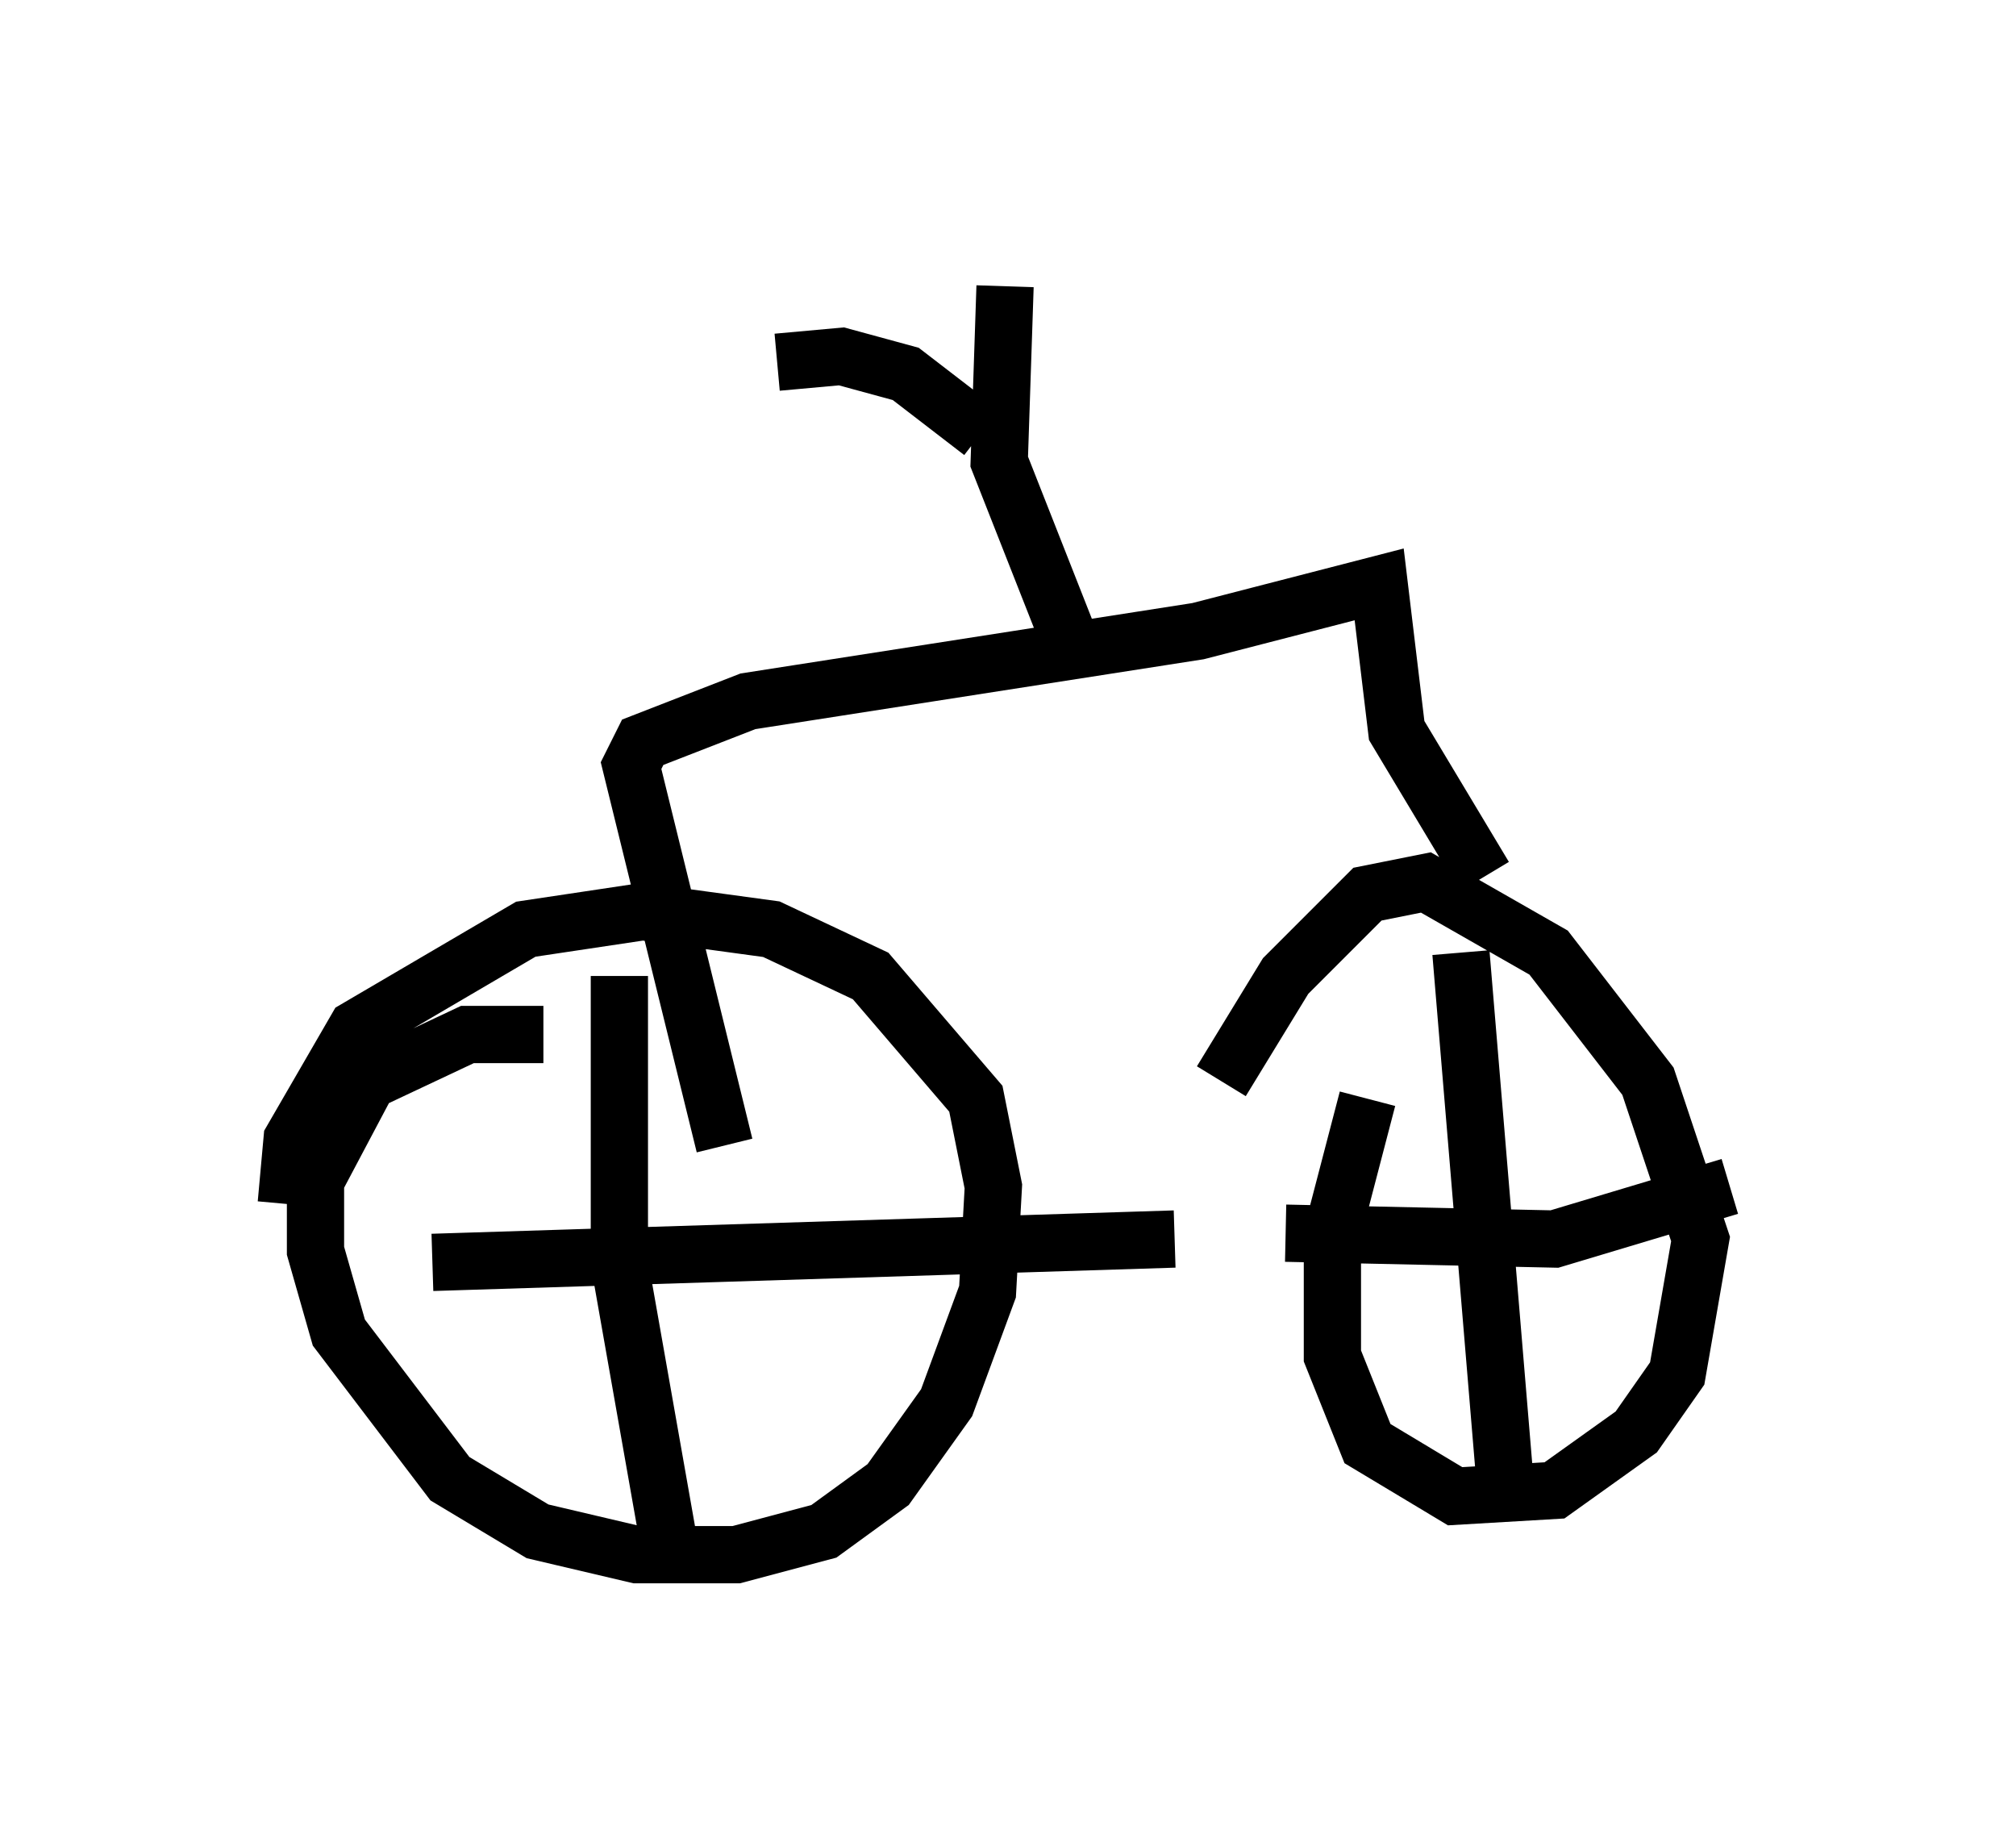 <?xml version="1.0" encoding="utf-8" ?>
<svg baseProfile="full" height="32.254" version="1.1" width="35.215" xmlns="http://www.w3.org/2000/svg" xmlns:ev="http://www.w3.org/2001/xml-events" xmlns:xlink="http://www.w3.org/1999/xlink"><defs /><rect fill="white" height="32.254" width="35.215" x="0" y="0" /><path d="M11.227, 18.475 m-1.735, -0.408 l-1.327, 0.0 -1.735, 0.817 l-0.919, 1.735 0.0, 1.225 l0.408, 1.429 1.94, 2.552 l1.531, 0.919 1.735, 0.408 l1.735, 0.0 1.531, -0.408 l1.123, -0.817 1.021, -1.429 l0.715, -1.94 0.102, -1.838 l-0.306, -1.531 -1.838, -2.144 l-1.735, -0.817 -2.246, -0.306 l-2.042, 0.306 -2.96, 1.735 l-1.123, 1.94 -0.102, 1.123 m5.819, -3.981 l0.0, 5.002 0.919, 5.206 m-4.185, -5.206 l12.965, -0.408 m3.369, -2.45 l-0.613, 2.348 0.0, 2.144 l0.613, 1.531 1.531, 0.919 l1.735, -0.102 1.429, -1.021 l0.715, -1.021 0.408, -2.348 l-0.919, -2.756 -1.735, -2.246 l-2.144, -1.225 -1.021, 0.204 l-1.429, 1.429 -1.123, 1.838 m4.185, -2.246 l0.817, 9.8 m-3.879, -4.9 l4.696, 0.102 3.063, -0.919 m-4.288, -5.41 l-1.531, -2.552 -0.306, -2.552 l-3.165, 0.817 -7.861, 1.225 l-1.838, 0.715 -0.204, 0.408 l1.633, 6.635 m6.125, -8.575 l-1.327, -3.369 0.102, -3.063 m-0.408, 2.552 l-1.327, -1.021 -1.123, -0.306 l-1.123, 0.102 " fill="none" stroke="black" stroke-width="1" /></svg>